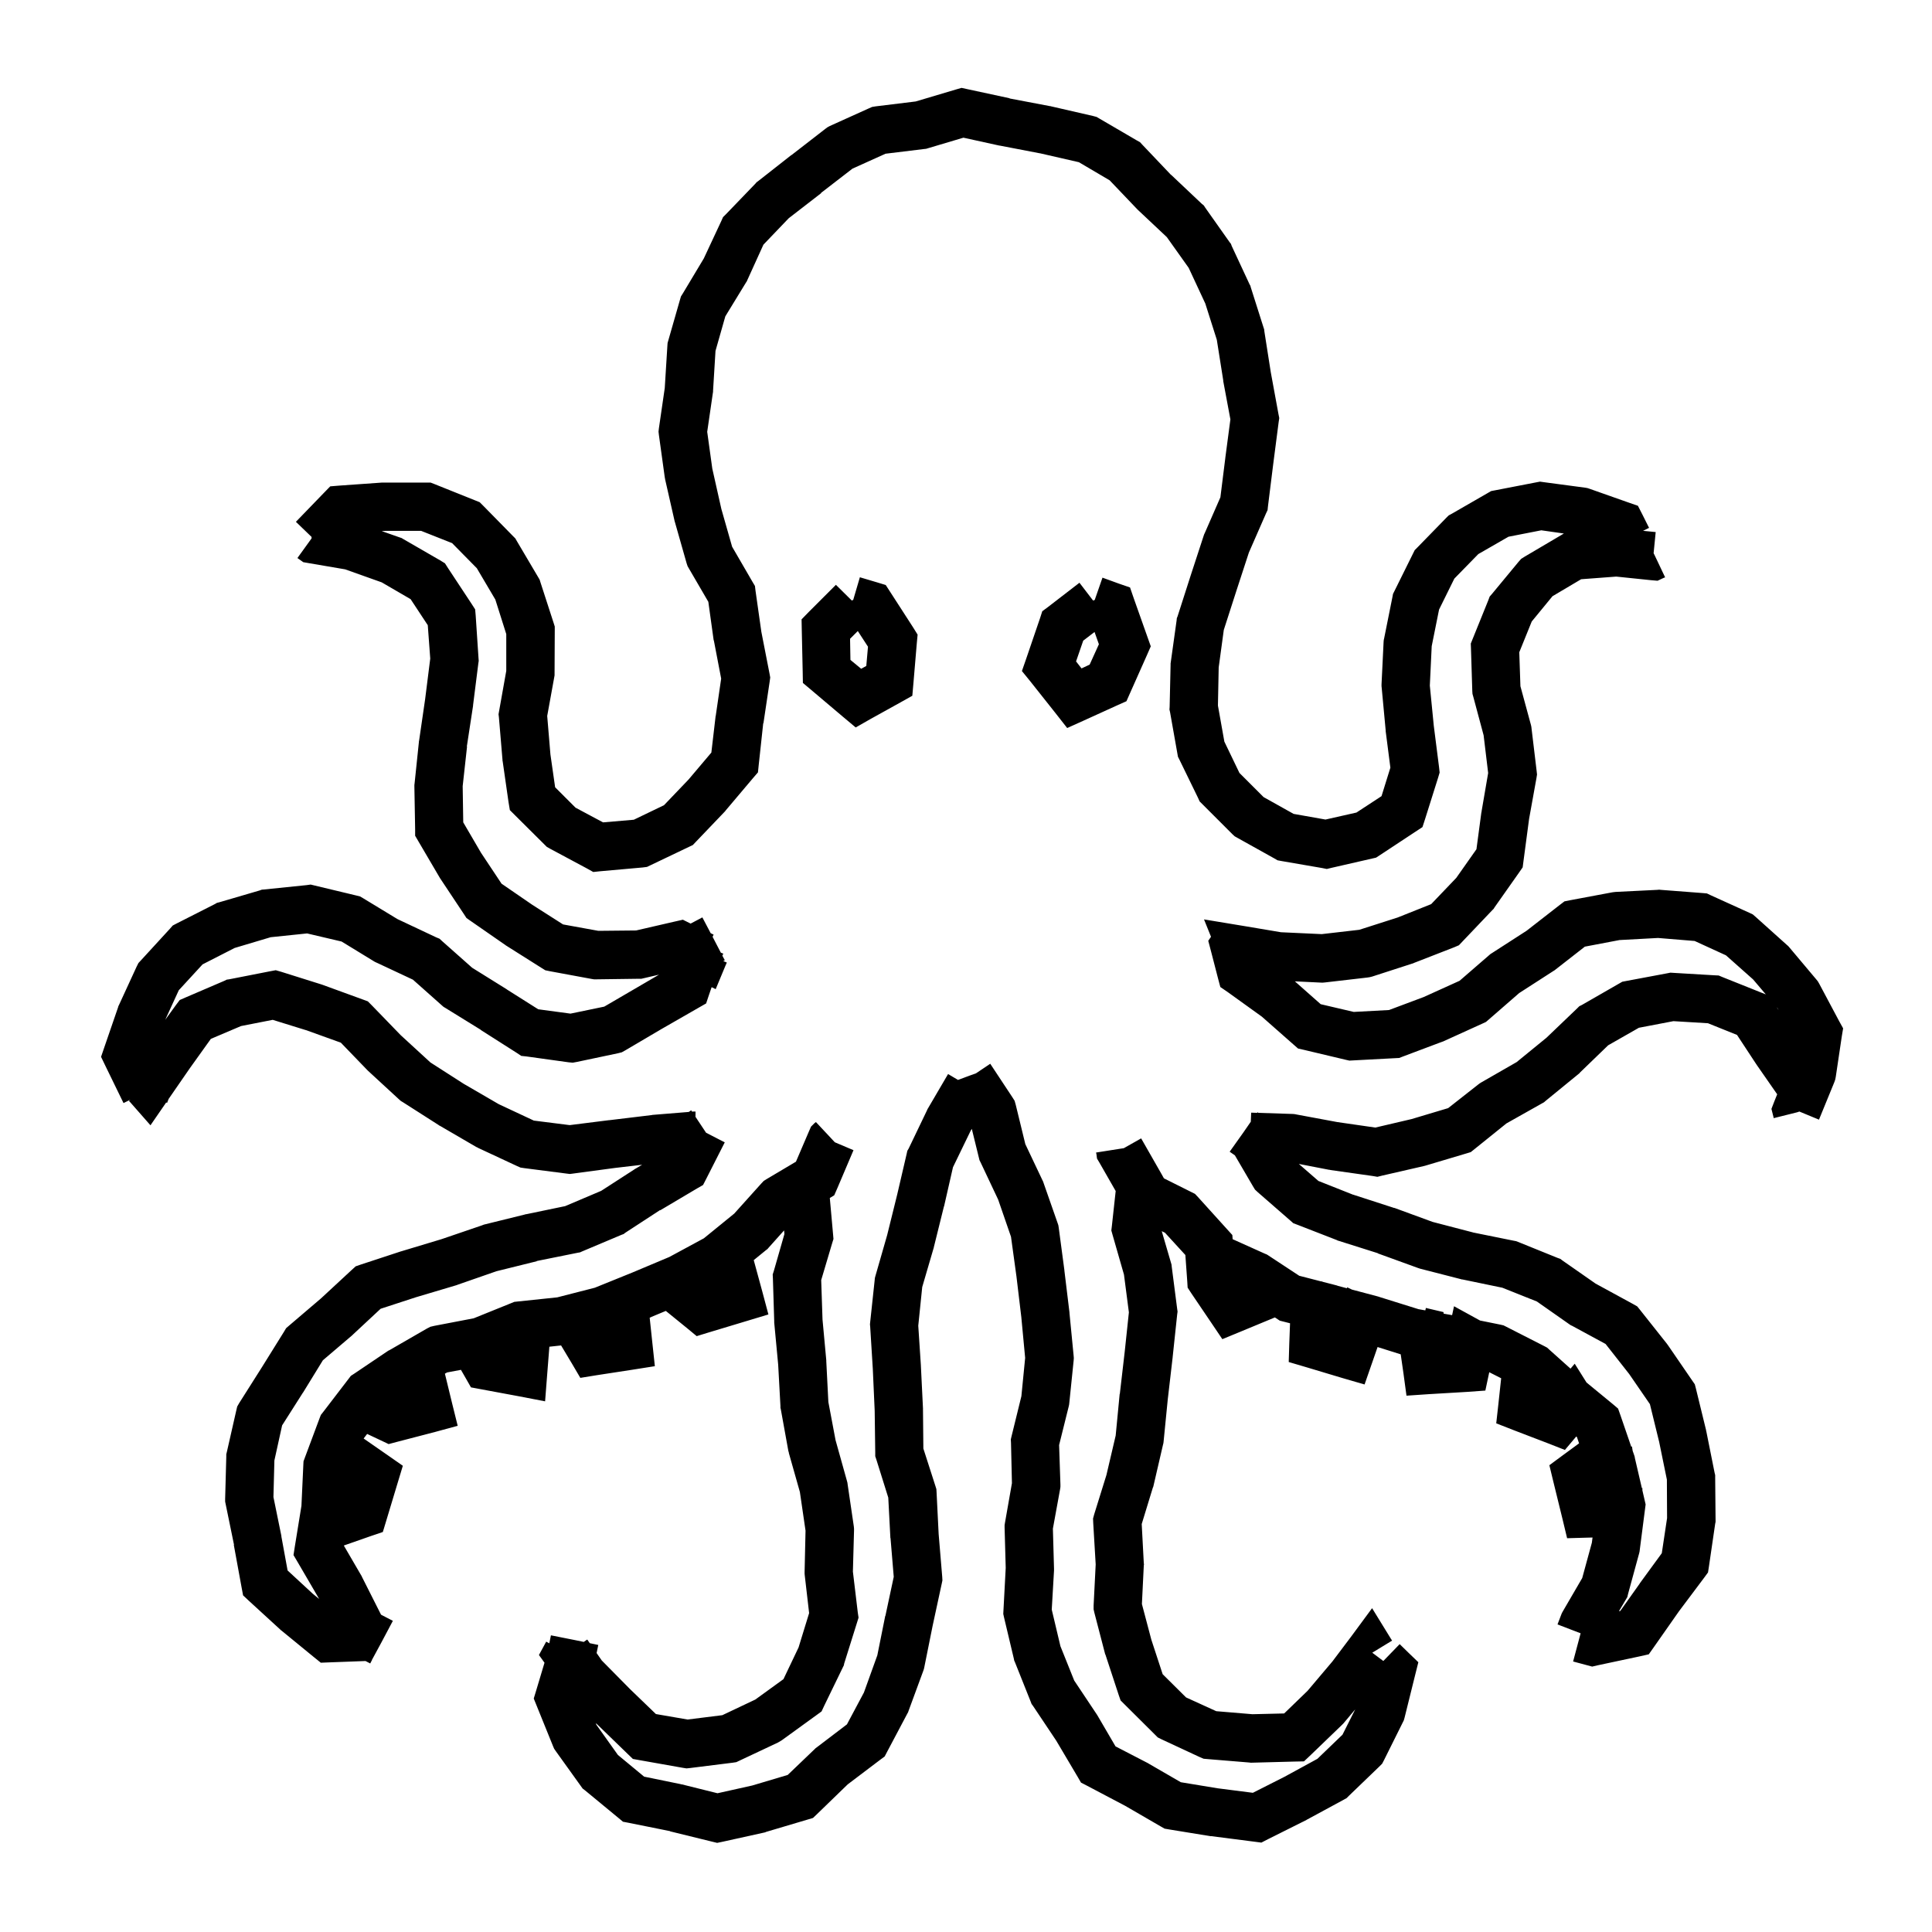 <svg width="120" height="120" viewBox="0 0 120 120" fill="none" xmlns="http://www.w3.org/2000/svg">
<path d="M60.098 5.54L62.711 6.103L62.699 6.114L65.231 6.595H65.266L65.289 6.606L67.891 7.204L68.113 7.263L68.312 7.38L70.621 8.728L70.809 8.833L70.949 8.985L72.731 10.86H72.742L74.652 12.665L74.769 12.759L74.852 12.888L76.375 15.044L76.457 15.149L76.504 15.278L77.617 17.669L77.664 17.751L77.688 17.845L78.484 20.352L78.519 20.458L78.531 20.575L78.93 23.118L79.41 25.731L79.457 25.966L79.422 26.2L79.082 28.825L78.754 31.462L78.731 31.685L78.637 31.884L77.57 34.321L76.797 36.688L76.012 39.126L75.695 41.458L75.648 43.825L76.047 46.063L76.984 48.009L78.484 49.509L80.348 50.552L82.328 50.903L84.25 50.47L85.809 49.45L86.359 47.681L86.066 45.407V45.36L85.82 42.724L85.809 42.618V42.513L85.938 39.864L85.949 39.747L85.973 39.642L86.488 37.075L86.523 36.888L86.617 36.7L87.766 34.38L87.871 34.169L88.035 34.005L89.828 32.165L89.981 32.013L90.156 31.919L92.394 30.63L92.617 30.501L92.863 30.454L95.406 29.962L95.652 29.915L95.898 29.95L98.453 30.29L98.594 30.314L98.734 30.36L101.16 31.216L101.734 31.415L102.016 31.966L102.426 32.786L102.053 32.97L102.838 33.048L102.709 34.36L102.779 34.501L103.424 35.86L103.33 35.895L102.955 36.071L102.545 36.036L100.389 35.813L98.209 35.977L96.428 37.032L95.139 38.602L94.365 40.513L94.436 42.622L95.092 45.036L95.115 45.142L95.127 45.247L95.443 47.884L95.467 48.106L95.432 48.329L94.975 50.86L94.623 53.509L94.576 53.872L94.365 54.177L92.83 56.356L92.772 56.45L92.689 56.532L90.838 58.477L90.615 58.712L90.311 58.841L87.814 59.813L87.768 59.837L87.721 59.849L85.225 60.657L85.084 60.692L84.932 60.716L82.307 61.02L82.178 61.032H82.061L80.427 60.953L82.031 62.372L84.082 62.852L86.273 62.735L88.43 61.927L90.656 60.919L92.496 59.325L92.578 59.255L92.672 59.196L94.816 57.813L96.879 56.208L97.172 55.985L97.523 55.915L100.148 55.423L100.242 55.411L100.348 55.399L102.949 55.27L103.055 55.259L103.148 55.27L105.762 55.47L106.02 55.493L106.266 55.61L108.668 56.7L108.867 56.794L109.043 56.946L110.988 58.692L111.07 58.763L111.141 58.845L112.816 60.837L112.91 60.954L112.992 61.095L114.234 63.427L114.48 63.872L114.398 64.364L114.023 66.884L113.988 67.06L113.93 67.224L112.98 69.544L111.762 69.04L111.621 69.087L110.168 69.45L110.145 69.345L110.027 68.876L110.203 68.419L110.384 67.969L109.107 66.133L109.096 66.109L109.084 66.098L107.889 64.281L106.084 63.555L103.939 63.426L101.795 63.836L99.885 64.926L98.127 66.625L98.092 66.672L98.045 66.707L95.994 68.383L95.9 68.465L95.795 68.523L93.568 69.777L91.588 71.371L91.353 71.559L91.084 71.641L88.529 72.402L88.436 72.426L85.834 73.023L85.553 73.094L85.283 73.047L82.635 72.672L82.6 72.66H82.564L80.674 72.294L81.889 73.351L84.045 74.206H84.057L86.553 75.015L86.576 75.026H86.611L88.978 75.894L91.498 76.55H91.486L94.029 77.065L94.158 77.089L94.287 77.136L96.748 78.132L96.912 78.19L97.053 78.296L99.103 79.726L101.424 80.991L101.693 81.144L101.881 81.378L103.545 83.476L103.568 83.511L103.604 83.558L105.115 85.761L105.268 85.983L105.338 86.253L105.971 88.843V88.878L105.982 88.901L106.498 91.48L106.533 91.62V91.772L106.557 94.421V94.526L106.533 94.644L106.146 97.292L106.088 97.667L105.865 97.972L104.283 100.081L102.748 102.272L102.408 102.753L101.834 102.882L99.244 103.433L98.893 103.515L98.541 103.421L97.709 103.198L98.096 101.745L98.175 101.446L98.147 101.436L96.74 100.896L96.963 100.311L97.01 100.193L97.068 100.088L98.275 98.014L98.873 95.822L98.915 95.498L98.555 95.507L97.336 95.542L97.055 94.37L96.469 91.98L96.234 91.007L97.043 90.409L98.079 89.649L97.947 89.26L97.902 89.223L97.891 89.238L97.199 90.059L96.215 89.672L94.012 88.828L92.934 88.406L93.062 87.258L93.24 85.606L92.5 85.231L92.492 85.269L92.258 86.371L91.121 86.453L88.742 86.594L87.359 86.688L87.172 85.305L87.001 84.12L85.564 83.667L85.225 84.644L84.756 85.992L83.385 85.594L81.158 84.926L80.045 84.598L80.08 83.438L80.127 82.191L79.725 82.088L79.49 82.029L79.279 81.889L79.185 81.827L79.18 81.83L77.059 82.709L75.922 83.178L75.242 82.17L73.988 80.318L73.766 79.978L73.742 79.58L73.625 77.951L72.359 76.568L72.158 76.47L72.731 78.43L72.766 78.547L72.777 78.664L73.117 81.301L73.141 81.465L73.117 81.641L72.836 84.289V84.301L72.531 86.926L72.273 89.539L72.262 89.633L72.238 89.727L71.641 92.305L71.629 92.352L71.606 92.398L70.914 94.66L71.043 97.086L71.055 97.168L71.043 97.238L70.926 99.629L71.512 101.844L72.215 103.988L73.668 105.43L75.543 106.285L77.793 106.473L79.762 106.426L81.215 105.02L82.762 103.191L83.91 101.668L85.223 99.887L86.383 101.773L86.465 101.902L85.234 102.652L85.921 103.167L86.936 102.119L87.475 102.646L88.096 103.244L87.885 104.088L87.24 106.689L87.193 106.854L87.123 106.994L85.963 109.326L85.846 109.549L85.658 109.736L83.783 111.541L83.643 111.682L83.455 111.787L81.182 113.018L81.158 113.029L81.147 113.041L78.756 114.236L78.346 114.447L77.9 114.389L75.252 114.049H75.193L72.603 113.627L72.334 113.58L72.088 113.439L69.885 112.162L67.529 110.92L67.143 110.721L66.932 110.357L65.607 108.119L64.166 105.963L64.072 105.834L64.014 105.682L63.041 103.244L62.994 103.139L62.971 103.021L62.361 100.455L62.315 100.244L62.326 100.033L62.467 97.385L62.397 94.877V94.725L62.42 94.584L62.853 92.123L62.795 89.615L62.783 89.404L62.83 89.205L63.44 86.721L63.674 84.342L63.44 81.857V81.846L63.135 79.291L62.795 76.818L61.998 74.51L60.908 72.201L60.838 72.061L60.803 71.92L60.36 70.115L60.281 70.249L59.191 72.499L58.641 74.913V74.925L58.629 74.936L57.996 77.491V77.515L57.984 77.538L57.281 79.94L57.035 82.343L57.199 84.827V84.851L57.328 87.476V87.534L57.352 89.972L58.102 92.304L58.16 92.491L58.172 92.69L58.301 95.28L58.523 97.94L58.535 98.163L58.488 98.386L57.926 100.987L57.41 103.554L57.387 103.659L57.352 103.765L56.438 106.249L56.402 106.354L56.355 106.437L55.102 108.804L54.949 109.097L54.68 109.296L52.652 110.831L50.766 112.659L50.496 112.917L50.145 113.022L47.578 113.784L47.531 113.808L47.484 113.819L44.883 114.394L44.543 114.464L44.203 114.382L41.625 113.749V113.737L39.07 113.222L38.695 113.151L38.414 112.917L36.34 111.206L36.188 111.089L36.07 110.925L34.523 108.769L34.418 108.616L34.348 108.452L33.152 105.499L33.305 104.995L33.82 103.276L33.475 102.795L33.92 101.975V101.963L34.118 102.069L34.219 101.573L35.695 101.866L36.257 101.982L36.475 101.834L36.632 102.061L37.16 102.171L37.057 102.674L37.377 103.135L39.135 104.916L40.74 106.463L42.709 106.803L44.865 106.533L46.916 105.561L48.662 104.295L49.6 102.326L50.256 100.193L49.986 97.861L49.975 97.744V97.639L50.033 95.072L49.682 92.67L49.002 90.268L48.99 90.197L48.967 90.127L48.498 87.537L48.475 87.443V87.338L48.334 84.76L48.088 82.147V82.053L48.006 79.404L47.994 79.158L48.065 78.936L48.721 76.65L48.701 76.423L47.738 77.499L47.668 77.581L47.574 77.651L46.816 78.269L47.352 80.236L47.727 81.643L46.332 82.064L44.035 82.756L43.273 82.99L42.664 82.486L41.355 81.423L40.449 81.8L40.438 81.811L40.353 81.845L40.522 83.438L40.674 84.856L39.268 85.078L37.053 85.418L36.045 85.582L35.529 84.703L34.85 83.568L34.122 83.647L33.986 85.375L33.857 87.039L32.217 86.723L29.943 86.301L29.252 86.172L28.912 85.574L28.63 85.083L27.77 85.245L27.634 85.322L28.076 87.141L28.428 88.559L27.01 88.945L24.666 89.555L24.139 89.695L23.646 89.461L22.803 89.064L22.586 89.348L24.131 90.421L25.021 91.042L24.705 92.085L24.002 94.417L23.779 95.155L23.053 95.401L21.36 95.993L21.359 96.003L22.438 97.855L22.461 97.89L22.473 97.925L23.656 100.269L23.666 100.29L23.746 100.333L24.402 100.673L23.699 101.997L23.09 103.122L23.102 103.157H23.078L22.996 103.321L22.703 103.169L20.5 103.251L19.926 103.274L19.492 102.923L17.488 101.282L17.453 101.259L17.418 101.224L15.461 99.431L15.098 99.091L15.004 98.587L14.523 95.962L14.535 95.95L14.02 93.442L13.984 93.267V93.103L14.055 90.478V90.325L14.09 90.185L14.676 87.606L14.734 87.36L14.863 87.138L16.281 84.899L17.652 82.696L17.77 82.497L17.945 82.345L19.938 80.645L21.848 78.876L22.094 78.653L22.398 78.548L24.93 77.716H24.953L24.977 77.704L27.426 76.966L29.934 76.11L30.051 76.064L32.617 75.431L32.641 75.419H32.676L35.102 74.915L37.34 73.966L39.426 72.618L39.449 72.595L39.484 72.583L39.883 72.346L38.197 72.543L35.584 72.894L35.397 72.918L35.197 72.894L32.56 72.555L32.326 72.519L32.115 72.426L29.701 71.301L29.643 71.266L29.584 71.242L27.311 69.918L27.275 69.906L27.252 69.883L25.014 68.453L24.896 68.383L24.803 68.301L22.857 66.508L22.799 66.449L21.17 64.762L18.99 63.977H18.979L16.939 63.344L14.971 63.73L13.096 64.527L11.795 66.344L10.476 68.254L10.414 68.407L10.379 68.501L10.321 68.478L9.346 69.894L8.08 68.453L8.01 68.383L8.101 68.302L7.672 68.513L6.547 66.204L6.277 65.642L6.477 65.056L7.332 62.571L7.355 62.489L7.391 62.419L8.492 60.028L8.598 59.817L8.75 59.653L10.555 57.685L10.73 57.485L10.977 57.356L13.355 56.149L13.473 56.079L13.613 56.044L16.133 55.306L16.262 55.259L16.402 55.247L19.039 54.977L19.297 54.942L19.543 55.001L22.133 55.622L22.367 55.681L22.566 55.798L24.688 57.087L27.102 58.224L27.301 58.306L27.465 58.458L29.328 60.11L31.473 61.446L31.484 61.458L33.43 62.688L35.434 62.958L37.531 62.524L39.559 61.341L40.933 60.538L39.988 60.758L39.836 60.793H39.672L37.047 60.828H36.895L36.754 60.805L34.152 60.324L33.871 60.266L33.625 60.113L31.398 58.707L31.375 58.684L31.352 58.672L29.207 57.184L28.973 57.02L28.82 56.785L27.379 54.617L27.332 54.547L25.984 52.25L25.785 51.91V51.512L25.738 48.852V48.758L25.75 48.664L26.02 46.074V46.039L26.031 46.004L26.406 43.426L26.723 40.906L26.57 38.832L25.504 37.215L23.711 36.172L21.438 35.363L19.176 34.977L18.836 34.918L18.555 34.719L18.473 34.66L19.352 33.441V33.349L18.379 32.411L20.113 30.618L20.512 30.208L21.086 30.161L23.723 29.974H26.746L27.016 30.079L29.5 31.075L29.793 31.192L30.016 31.415L31.879 33.313L32.008 33.442L32.102 33.606L33.438 35.868L33.52 36.009L33.566 36.161L34.387 38.692L34.457 38.915V39.161L34.445 41.821V41.95L34.422 42.079L33.988 44.47L34.188 46.86L34.48 48.899L35.746 50.165L37.457 51.079L39.367 50.915L41.242 50.013L42.766 48.419L44.184 46.743L44.441 44.54V44.505L44.453 44.481L44.793 42.149L44.348 39.829L44.336 39.782L44.324 39.747L43.996 37.38L42.801 35.329L42.707 35.165L42.648 34.989L41.922 32.435L41.91 32.399L41.898 32.352L41.312 29.774L41.301 29.704L41.289 29.645L40.926 27.02L40.902 26.81L40.926 26.599L41.289 24.102L41.453 21.466L41.465 21.302L41.512 21.138L42.238 18.606L42.297 18.407L42.402 18.243L43.715 16.052L44.805 13.72L44.91 13.485L45.086 13.31L46.926 11.399L46.996 11.317L47.078 11.259L49.152 9.63H49.164L51.25 8.013L51.391 7.907L51.543 7.825L53.957 6.735L54.168 6.642L54.391 6.606L56.875 6.302L59.359 5.563L59.723 5.458L60.098 5.54ZM57.637 9.208L57.52 9.243L57.402 9.255L55 9.548L52.949 10.474L50.992 11.985L51.004 11.997L48.988 13.556L47.418 15.196L46.422 17.388L46.387 17.47L46.34 17.54L45.051 19.649L44.441 21.794L44.289 24.278V24.337L44.277 24.407L43.926 26.821L44.242 29.106L44.805 31.614L45.473 33.958L46.738 36.138L46.891 36.395L46.926 36.688L47.289 39.243L47.793 41.821L47.84 42.079L47.805 42.337L47.418 44.927L47.406 44.915L47.125 47.517L47.078 47.974L46.785 48.313L45.062 50.352L45.039 50.388L45.004 50.423L43.223 52.286L43.035 52.485L42.789 52.602L40.434 53.727L40.188 53.845L39.918 53.88L37.293 54.114L36.848 54.161L36.449 53.938L34.152 52.708L33.965 52.602L33.812 52.45L32.02 50.669L31.668 50.317L31.586 49.825L31.223 47.294L31.211 47.247V47.2L30.988 44.552L30.965 44.364L31 44.165L31.445 41.669V39.384L30.766 37.239L29.617 35.294L28.082 33.735L26.16 32.974H23.934L23.71 32.988L24.801 33.371L24.941 33.418L25.059 33.488L27.332 34.801L27.637 34.988L27.824 35.281L29.301 37.52L29.512 37.848L29.547 38.246L29.723 40.906L29.734 41.047L29.711 41.199L29.383 43.801V43.836L28.996 46.367L29.008 46.379L28.738 48.828L28.773 51.078L29.875 52.965L31.152 54.887L33.062 56.199L34.973 57.418L37.164 57.816L39.508 57.793L41.898 57.242L42.414 57.125L42.897 57.366L43.625 56.981L44.142 57.963L44.324 58.051L44.259 58.185L44.328 58.317L44.773 59.173L44.926 59.231L44.867 59.36L45.02 59.642L44.921 59.692L45.145 59.785L45.062 59.973L44.453 61.438L44.201 61.315L44.035 61.798L43.859 62.325L43.367 62.606L41.059 63.931L38.832 65.243L38.621 65.36L38.387 65.419L35.832 65.958L35.574 66.005L35.316 65.981L32.703 65.618L32.375 65.583L32.094 65.395L29.867 63.977V63.966L27.664 62.606L27.547 62.536L27.453 62.454L25.648 60.849L23.422 59.806L23.34 59.77L23.27 59.735L21.219 58.481L19.074 57.977L16.812 58.212L14.574 58.88L12.582 59.899L11.105 61.505L10.263 63.341L10.916 62.441L11.162 62.113L11.537 61.949L13.94 60.918L14.08 60.848L14.244 60.824L16.752 60.332L17.127 60.262L17.49 60.367L19.951 61.141L20.021 61.164L22.529 62.078L22.846 62.195L23.092 62.441L24.885 64.293L26.736 65.992L28.799 67.316L30.979 68.582L33.158 69.602L35.385 69.883L37.81 69.578H37.834L40.459 69.262H40.482L40.506 69.25L42.78 69.065L42.848 69.02L42.93 68.962L42.986 69.047L43.037 69.039H43.201L43.198 69.367L43.762 70.216L43.855 70.356L45.016 70.954L43.867 73.216L43.668 73.603L43.281 73.825L41.008 75.173L40.996 75.161L38.84 76.567L38.734 76.649L38.605 76.696L36.156 77.728L36.027 77.786L35.887 77.81L33.332 78.325L33.344 78.337L30.836 78.958L28.41 79.802L28.387 79.814L28.352 79.825L25.832 80.575L23.641 81.29L21.93 82.884L21.883 82.931L20.055 84.489L18.824 86.493L18.812 86.505L17.523 88.532L17.043 90.712L16.984 92.985L17.477 95.399V95.435L17.863 97.544L19.434 98.997L19.824 99.315L18.5 97.046L18.23 96.589L18.312 96.061L18.723 93.53L18.84 90.999L18.852 90.765L18.934 90.542L19.848 88.093L19.93 87.882L20.07 87.706L21.641 85.655L21.793 85.456L21.992 85.327L24.113 83.897L24.207 83.851L26.504 82.526L26.727 82.409L26.973 82.351L29.422 81.882L31.742 80.944L31.941 80.862L32.152 80.839L34.613 80.581L36.945 79.983L39.289 79.034L41.574 78.073L43.719 76.913L45.605 75.378L47.27 73.526L47.434 73.351L47.621 73.233L49.438 72.155L50.246 70.269L50.375 69.976L50.598 69.753L50.68 69.694L51.699 70.784L51.852 70.948L53.012 71.44L52.016 73.784L51.816 74.241L51.541 74.409L51.744 76.674L51.768 76.955L51.685 77.225L51.006 79.51L51.088 81.959L51.322 84.49V84.549L51.451 87.08L51.897 89.447L52.611 92.002L52.635 92.096L52.647 92.189L53.033 94.814L53.045 94.943V95.072L52.975 97.615L53.279 100.158L53.326 100.475L53.232 100.779L52.435 103.322L52.412 103.439L52.365 103.533L51.193 105.947L51.029 106.299L50.725 106.521L48.557 108.092L48.322 108.232L45.955 109.346L45.732 109.451L45.498 109.486L42.873 109.814L42.639 109.838L42.416 109.803L39.768 109.334L39.31 109.252L38.982 108.936L37.06 107.072L37.037 107.061L37.001 107.024L37.043 107.128L38.379 109.003L40.008 110.351L42.293 110.819L42.316 110.831H42.352L44.566 111.382L46.723 110.901L48.926 110.245L50.602 108.64L50.66 108.581L50.742 108.522L52.605 107.104L53.66 105.124L54.492 102.815L54.984 100.366H54.996V100.354L55.512 97.94L55.312 95.538L55.301 95.515V95.48L55.172 93.019L54.434 90.663L54.363 90.452V90.23L54.328 87.616L54.211 85.015L54.047 82.378L54.035 82.261L54.047 82.132L54.328 79.507L54.34 79.378L54.375 79.249L55.102 76.718L55.723 74.21L56.32 71.644L56.355 71.48L56.438 71.339L57.586 68.948L57.609 68.89L57.645 68.831L58.887 66.71L59.503 67.077L60.217 66.811L60.615 66.67L61.506 66.072L62.877 68.147L63.018 68.369L63.088 68.615L63.685 71.064L64.752 73.314L64.787 73.385L64.811 73.455L65.689 75.963L65.736 76.103L65.76 76.256L66.111 78.893V78.916L66.428 81.529V81.564L66.686 84.213L66.697 84.353L66.686 84.506L66.416 87.143L66.404 87.248L66.381 87.353L65.783 89.756L65.865 92.205V92.357L65.842 92.51L65.397 94.947L65.467 97.432V97.549L65.326 99.975L65.865 102.248L66.721 104.381L68.15 106.525L69.287 108.471L71.279 109.502L71.303 109.514L71.338 109.537L73.342 110.697L75.615 111.072L77.818 111.354L79.787 110.357L81.826 109.244L83.385 107.744L84.174 106.174L83.441 107.047L83.324 107.164L81.414 109.004L80.992 109.402L80.406 109.414L77.746 109.484H77.676L77.594 109.473L75.027 109.262L74.758 109.238L74.512 109.133L72.144 108.031L71.91 107.914L71.723 107.727L69.848 105.863L69.602 105.617L69.484 105.277L68.664 102.781L68.641 102.734L68.629 102.688L67.973 100.168L67.926 99.957V99.723L68.055 97.168L67.902 94.59L67.891 94.32L67.961 94.062L68.723 91.613L69.297 89.164L69.543 86.598V86.586L69.555 86.574L69.859 83.949L70.117 81.512L69.812 79.168L69.109 76.719L69.027 76.426L69.062 76.133L69.297 73.977L68.277 72.195L68.137 71.961L68.102 71.691L68.078 71.586L69.566 71.352L69.801 71.316L70.879 70.707L72.144 72.922L72.293 73.189L74.223 74.154L74.41 74.353L76.191 76.322L76.543 76.709L76.561 76.968L78.564 77.869L78.682 77.916L78.775 77.975L80.697 79.24L82.067 79.593L82.072 79.582L82.166 79.617L82.178 79.621L83.064 79.85L83.076 79.861L83.656 80.015L83.678 79.957L83.974 80.099L85.596 80.529L85.666 80.553L88.103 81.314L88.529 81.39L88.566 81.238L88.66 81.262L89.656 81.496L89.669 81.594L90.193 81.686L90.312 81.133L91.928 82.02L93.189 82.275L93.389 82.322L93.576 82.416L95.92 83.611L96.096 83.705L96.236 83.834L97.548 85.009L97.809 84.703L98.541 85.869L100.186 87.221L100.502 87.49L100.643 87.889L101.318 89.853L101.367 89.847L101.379 89.94L101.407 90.112L101.51 90.408L101.533 90.478L101.545 90.561L101.978 92.425H102.012V92.571L102.154 93.186L102.213 93.443L102.178 93.713L101.85 96.256L101.838 96.361L101.814 96.467L101.123 98.998L101.076 99.197L100.971 99.373L100.555 100.075L100.639 100.058L101.846 98.358V98.347L101.857 98.335L103.217 96.472L103.545 94.292L103.533 91.901L103.053 89.558L102.479 87.214L101.189 85.339L99.725 83.476L97.65 82.351L97.568 82.315L97.498 82.269L95.459 80.839L93.314 79.983L90.83 79.468H90.795L90.76 79.456L88.205 78.8L88.064 78.753L85.58 77.851V77.839L83.131 77.065L83.084 77.054L83.049 77.03L80.576 76.069L80.33 75.976L80.131 75.8L78.127 74.054L77.951 73.89L77.822 73.679L76.701 71.76L76.377 71.535L77.244 70.316L77.689 69.672L77.713 69.109L78.076 69.121L78.111 69.086L78.158 69.121L80.314 69.191L80.432 69.203L80.549 69.227L83.068 69.695L85.424 70.035L87.674 69.508L89.947 68.828L91.811 67.363L91.904 67.293L91.998 67.234L94.201 65.969L96.053 64.457L97.963 62.629L98.092 62.5L98.256 62.418L100.541 61.105L100.764 60.977L101.01 60.93L103.576 60.449L103.752 60.414L103.939 60.426L106.506 60.578L106.752 60.59L106.975 60.684L109.436 61.668L109.678 61.764L108.891 60.837L107.203 59.337L105.258 58.446L102.984 58.259L100.594 58.388L98.438 58.798L96.621 60.216L96.562 60.263L96.504 60.298L94.359 61.681L92.461 63.333L92.297 63.474L92.098 63.567L89.672 64.669L89.625 64.692L89.578 64.704L87.117 65.63L86.906 65.712L86.672 65.724L84.035 65.864L83.812 65.876L83.602 65.829L80.988 65.208L80.625 65.126L80.344 64.88L78.375 63.145L76.242 61.61L75.797 61.306L75.656 60.778L75.223 59.102L75.047 58.435L75.218 58.185L74.783 57.106L77.408 57.54L79.564 57.903L82.096 58.02L84.428 57.751L86.807 56.989L88.893 56.157L90.451 54.528L91.705 52.747L92.01 50.462L92.022 50.438V50.403L92.432 48.013L92.15 45.669L91.506 43.267L91.459 43.102L91.447 42.927L91.365 40.29L91.353 39.974L91.471 39.681L92.443 37.278L92.525 37.056L92.678 36.88L94.307 34.911L94.482 34.712L94.705 34.571L96.99 33.224L97.134 33.137L95.734 32.938L93.695 33.337L91.82 34.415L90.332 35.938L89.383 37.86L88.926 40.134L88.809 42.583L89.055 45.079L89.383 47.657L89.418 47.985L89.324 48.302L88.516 50.868L88.352 51.372L87.906 51.665L85.703 53.118L85.469 53.27L85.211 53.329L82.703 53.903L82.41 53.974L82.117 53.915L79.598 53.481L79.352 53.435L79.129 53.306L76.879 52.052L76.691 51.946L76.539 51.806L74.512 49.778L74.406 49.544L73.258 47.188L73.164 47.001L73.129 46.802L72.672 44.224L72.637 44.071L72.648 43.919L72.707 41.306V41.212L72.719 41.13L73.082 38.528L73.094 38.399L73.141 38.282L73.949 35.763L74.769 33.255L74.793 33.185L74.828 33.114L75.801 30.888L76.106 28.45V28.439L76.422 26.048L75.977 23.669V23.622L75.578 21.102L74.863 18.852L73.832 16.638L72.473 14.727L70.68 13.04L70.621 12.981L68.922 11.2L67.012 10.075L64.609 9.524H64.598L62.102 9.044H62.078L59.84 8.552L57.637 9.208ZM110.47 62.735L110.414 62.63L110.355 62.56L110.47 62.735ZM69.508 36.254L70.188 36.488L70.422 37.168L71.277 39.582L71.477 40.145L71.242 40.684L70.199 43.027L69.965 43.555L69.438 43.789L67.352 44.738L66.285 45.219L65.559 44.293L63.988 42.312L63.473 41.68L63.742 40.906L64.598 38.398L64.738 37.965L65.102 37.695L67.047 36.195L67.891 37.297H67.914L67.996 37.262L68.477 35.879L69.508 36.254ZM54.475 36.172L55.014 36.336L55.318 36.805L56.725 38.984L56.994 39.418L56.947 39.922L56.736 42.418L56.666 43.215L55.975 43.602L54.053 44.668L53.15 45.184L52.353 44.516L50.385 42.852L49.869 42.418L49.857 41.738L49.799 39.102L49.787 38.469L50.232 38.012L51.92 36.324L52.904 37.297H52.928L52.998 37.25L53.408 35.855L54.475 36.172ZM52.799 39.676L52.822 40.988L53.49 41.539L53.807 41.363L53.912 40.168L53.279 39.195L52.799 39.676ZM67.281 39.793L66.836 41.082L67.176 41.516L67.68 41.281L68.254 40.016L67.984 39.254L67.281 39.793Z" fill="black"/>
</svg>
